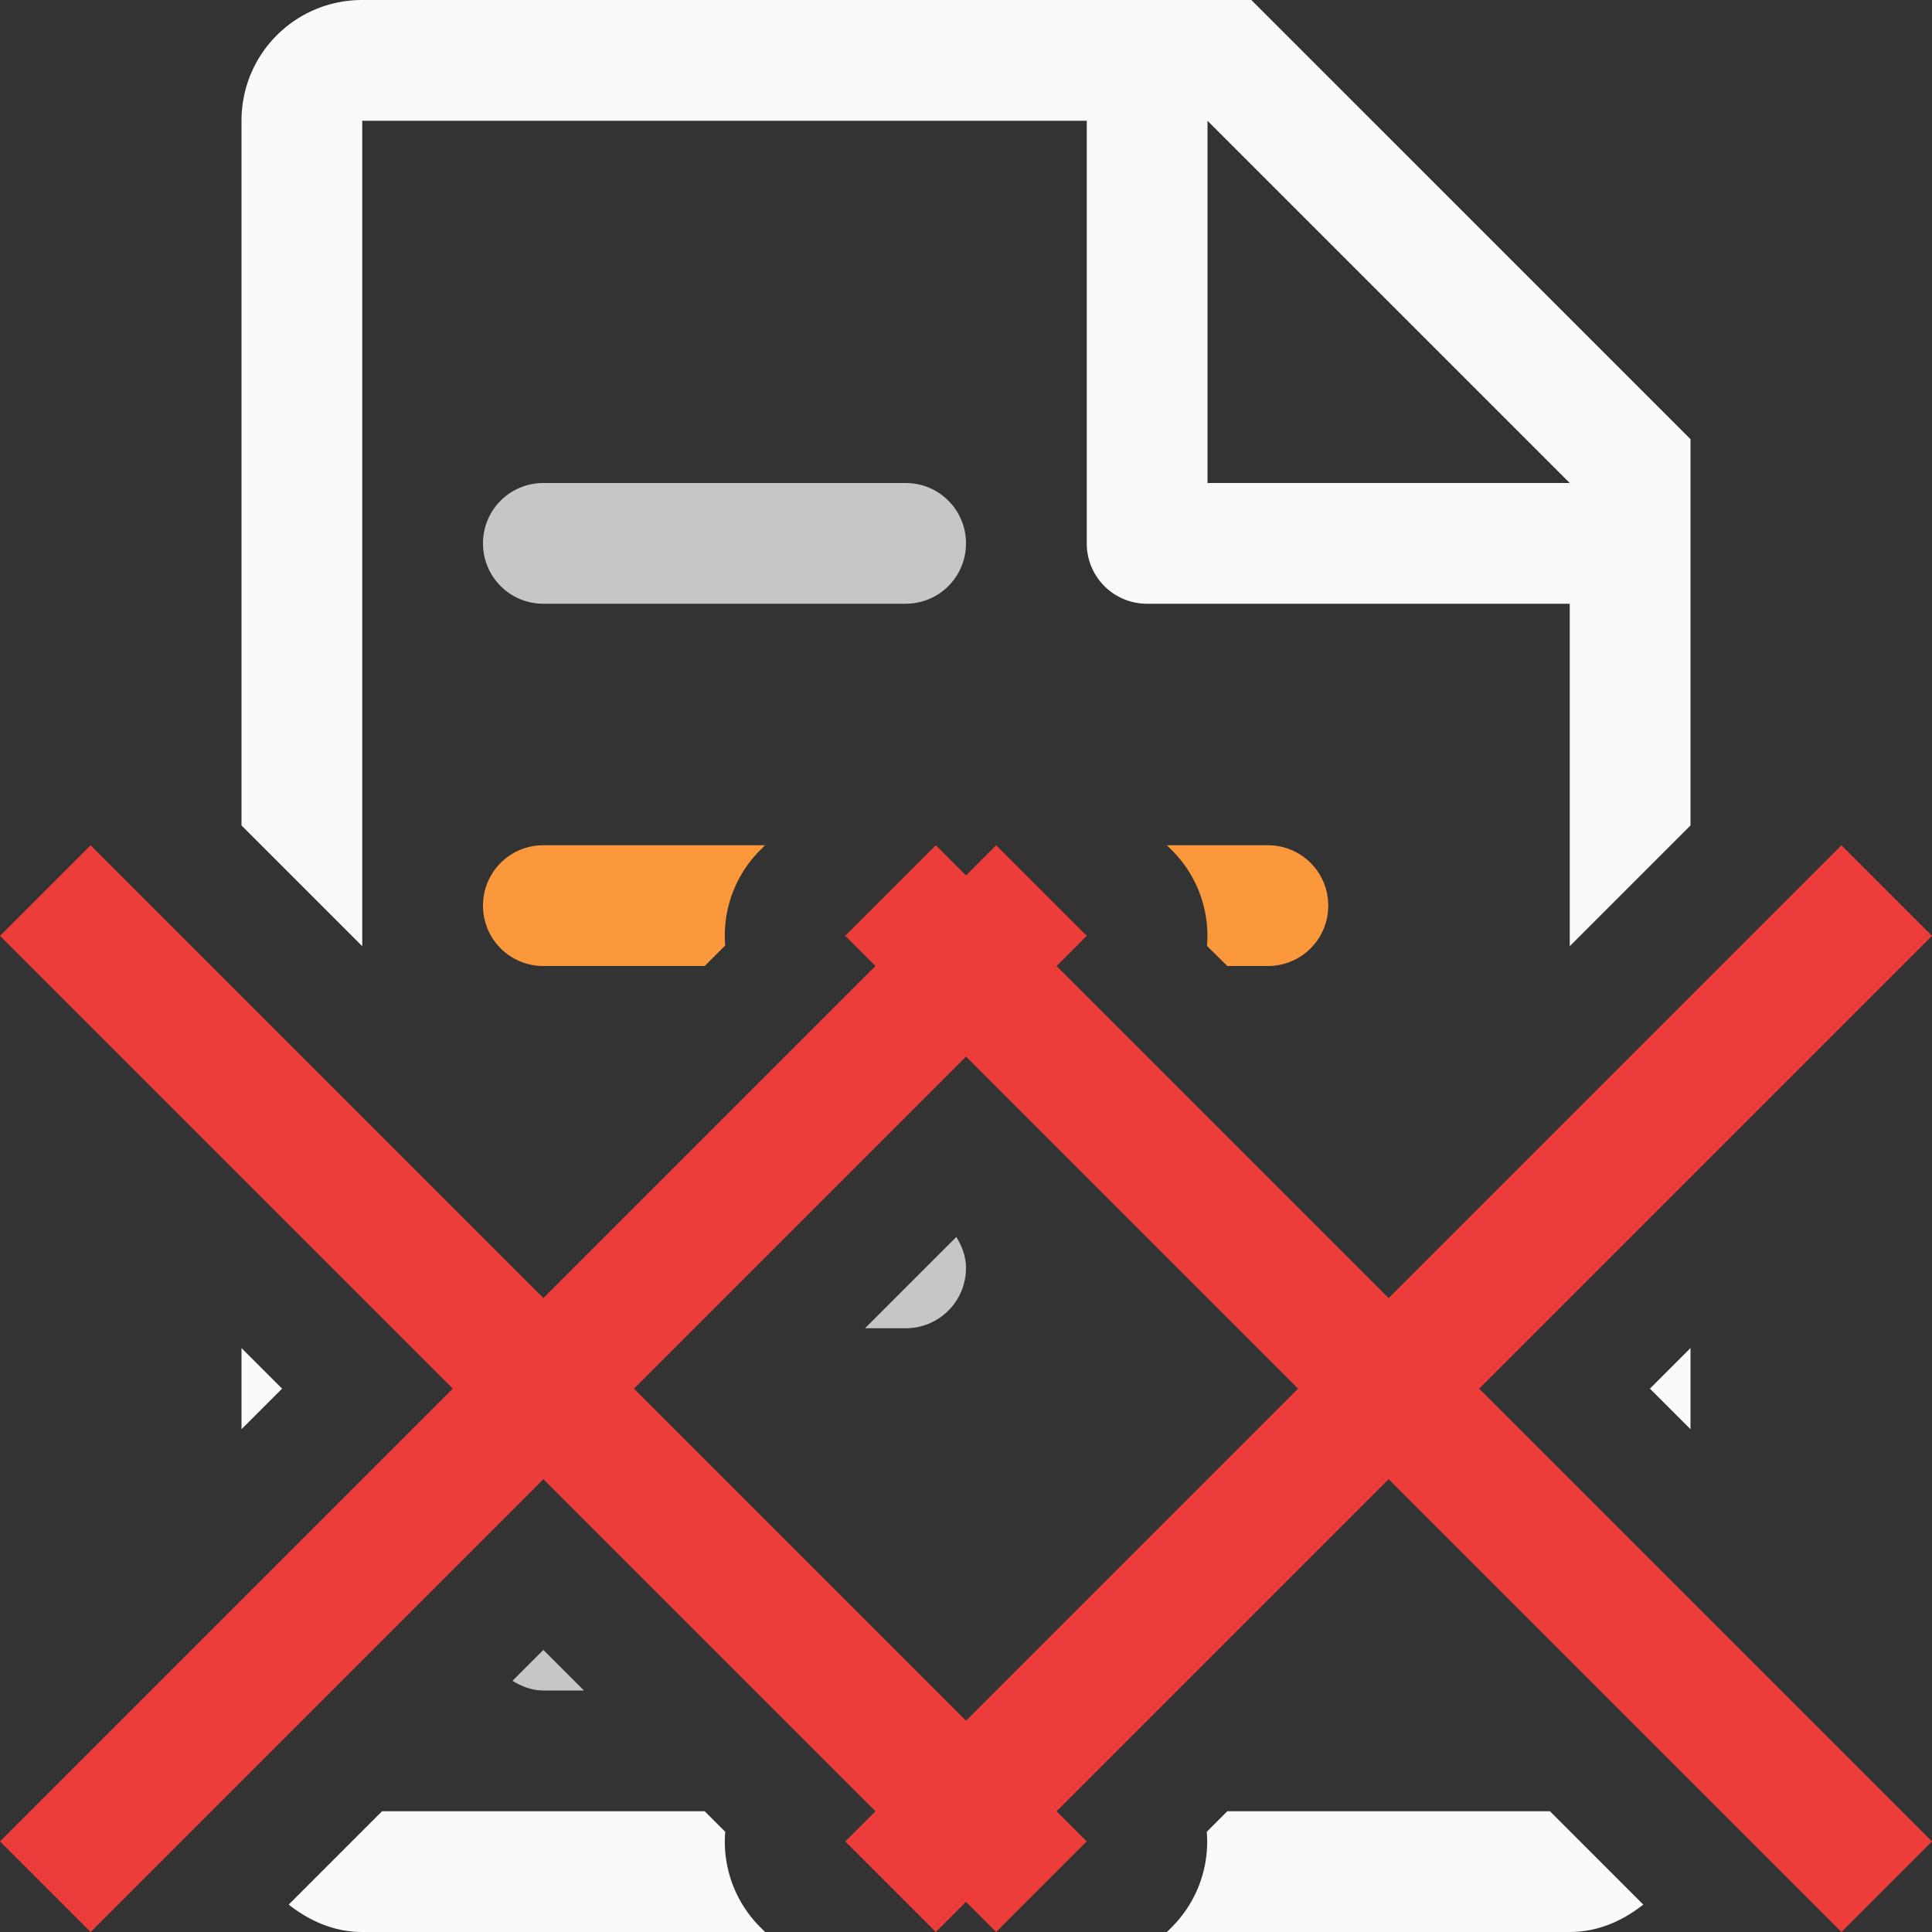 <svg viewBox="0 0 16 16" xmlns="http://www.w3.org/2000/svg">
<rect x="0" y="0" width="16" height="16" fill="#333333" stroke="none"/>
/&amp;amp;amp;gt;<path d="m3 0c-.554 0-1 .446-1 1v5.836l1 1v-6.836h6v3.5c0 .277.223.5.5.5h3.5v2.836l1-1v-2.336-.863l-3.637-3.637h-.863zm7 1 3 3h-3zm-8 10.164v.672l.336-.336zm12 0-.336.336.336.336zm-10.836 3.836-.773.773c.17.134.375.227.609.227h2 1.029.307l-.043-.043a1.001 1.001 0 0 1 -.287-.787l-.17-.17h-.836zm7 0-.17.17a1.001 1.001 0 0 1 -.287.787l-.043.043h1.336 2c.234 0 .439-.093.609-.227l-.773-.773h-1.836-.74z" fill="#fafafa"/><path d="m4.5 4c-.277 0-.5.223-.5.5s.223.5.5.5h3c.277 0 .5-.223.5-.5s-.223-.5-.5-.5zm3.42 6.244-.756.756h.336c.277 0 .5-.223.5-.5 0-.096-.034-.18-.08-.256zm-3.42 3.42-.256.256c.076.046.16.08.256.08h.336z" fill="#c8c6c4"/><path d="m4.5 7c-.277 0-.5.223-.5.5s.223.5.5.5h1.336l.17-.17a1.001 1.001 0 0 1 .287-.787l.043-.043zm5.164 0 .043.043a1.001 1.001 0 0 1 .289.789 1.001 1.001 0 0 1 0 .002l.168.166h.336c.277 0 .5-.223.5-.5s-.223-.5-.5-.5z" fill="#fb983b"/><g fill="#ed3d3b"><path d="m15.25 7-3.75 3.75-3.75-3.75-.75.75 3.75 3.75-3.75 3.75.75.75 3.75-3.75 3.75 3.75.75-.75-3.75-3.75 3.75-3.75z"/><path d="m8.25 7-3.75 3.75-3.75-3.75-.75.75 3.75 3.75-3.75 3.75.75.75 3.75-3.75 3.75 3.75.75-.75-3.75-3.75 3.75-3.75z"/></g></svg>